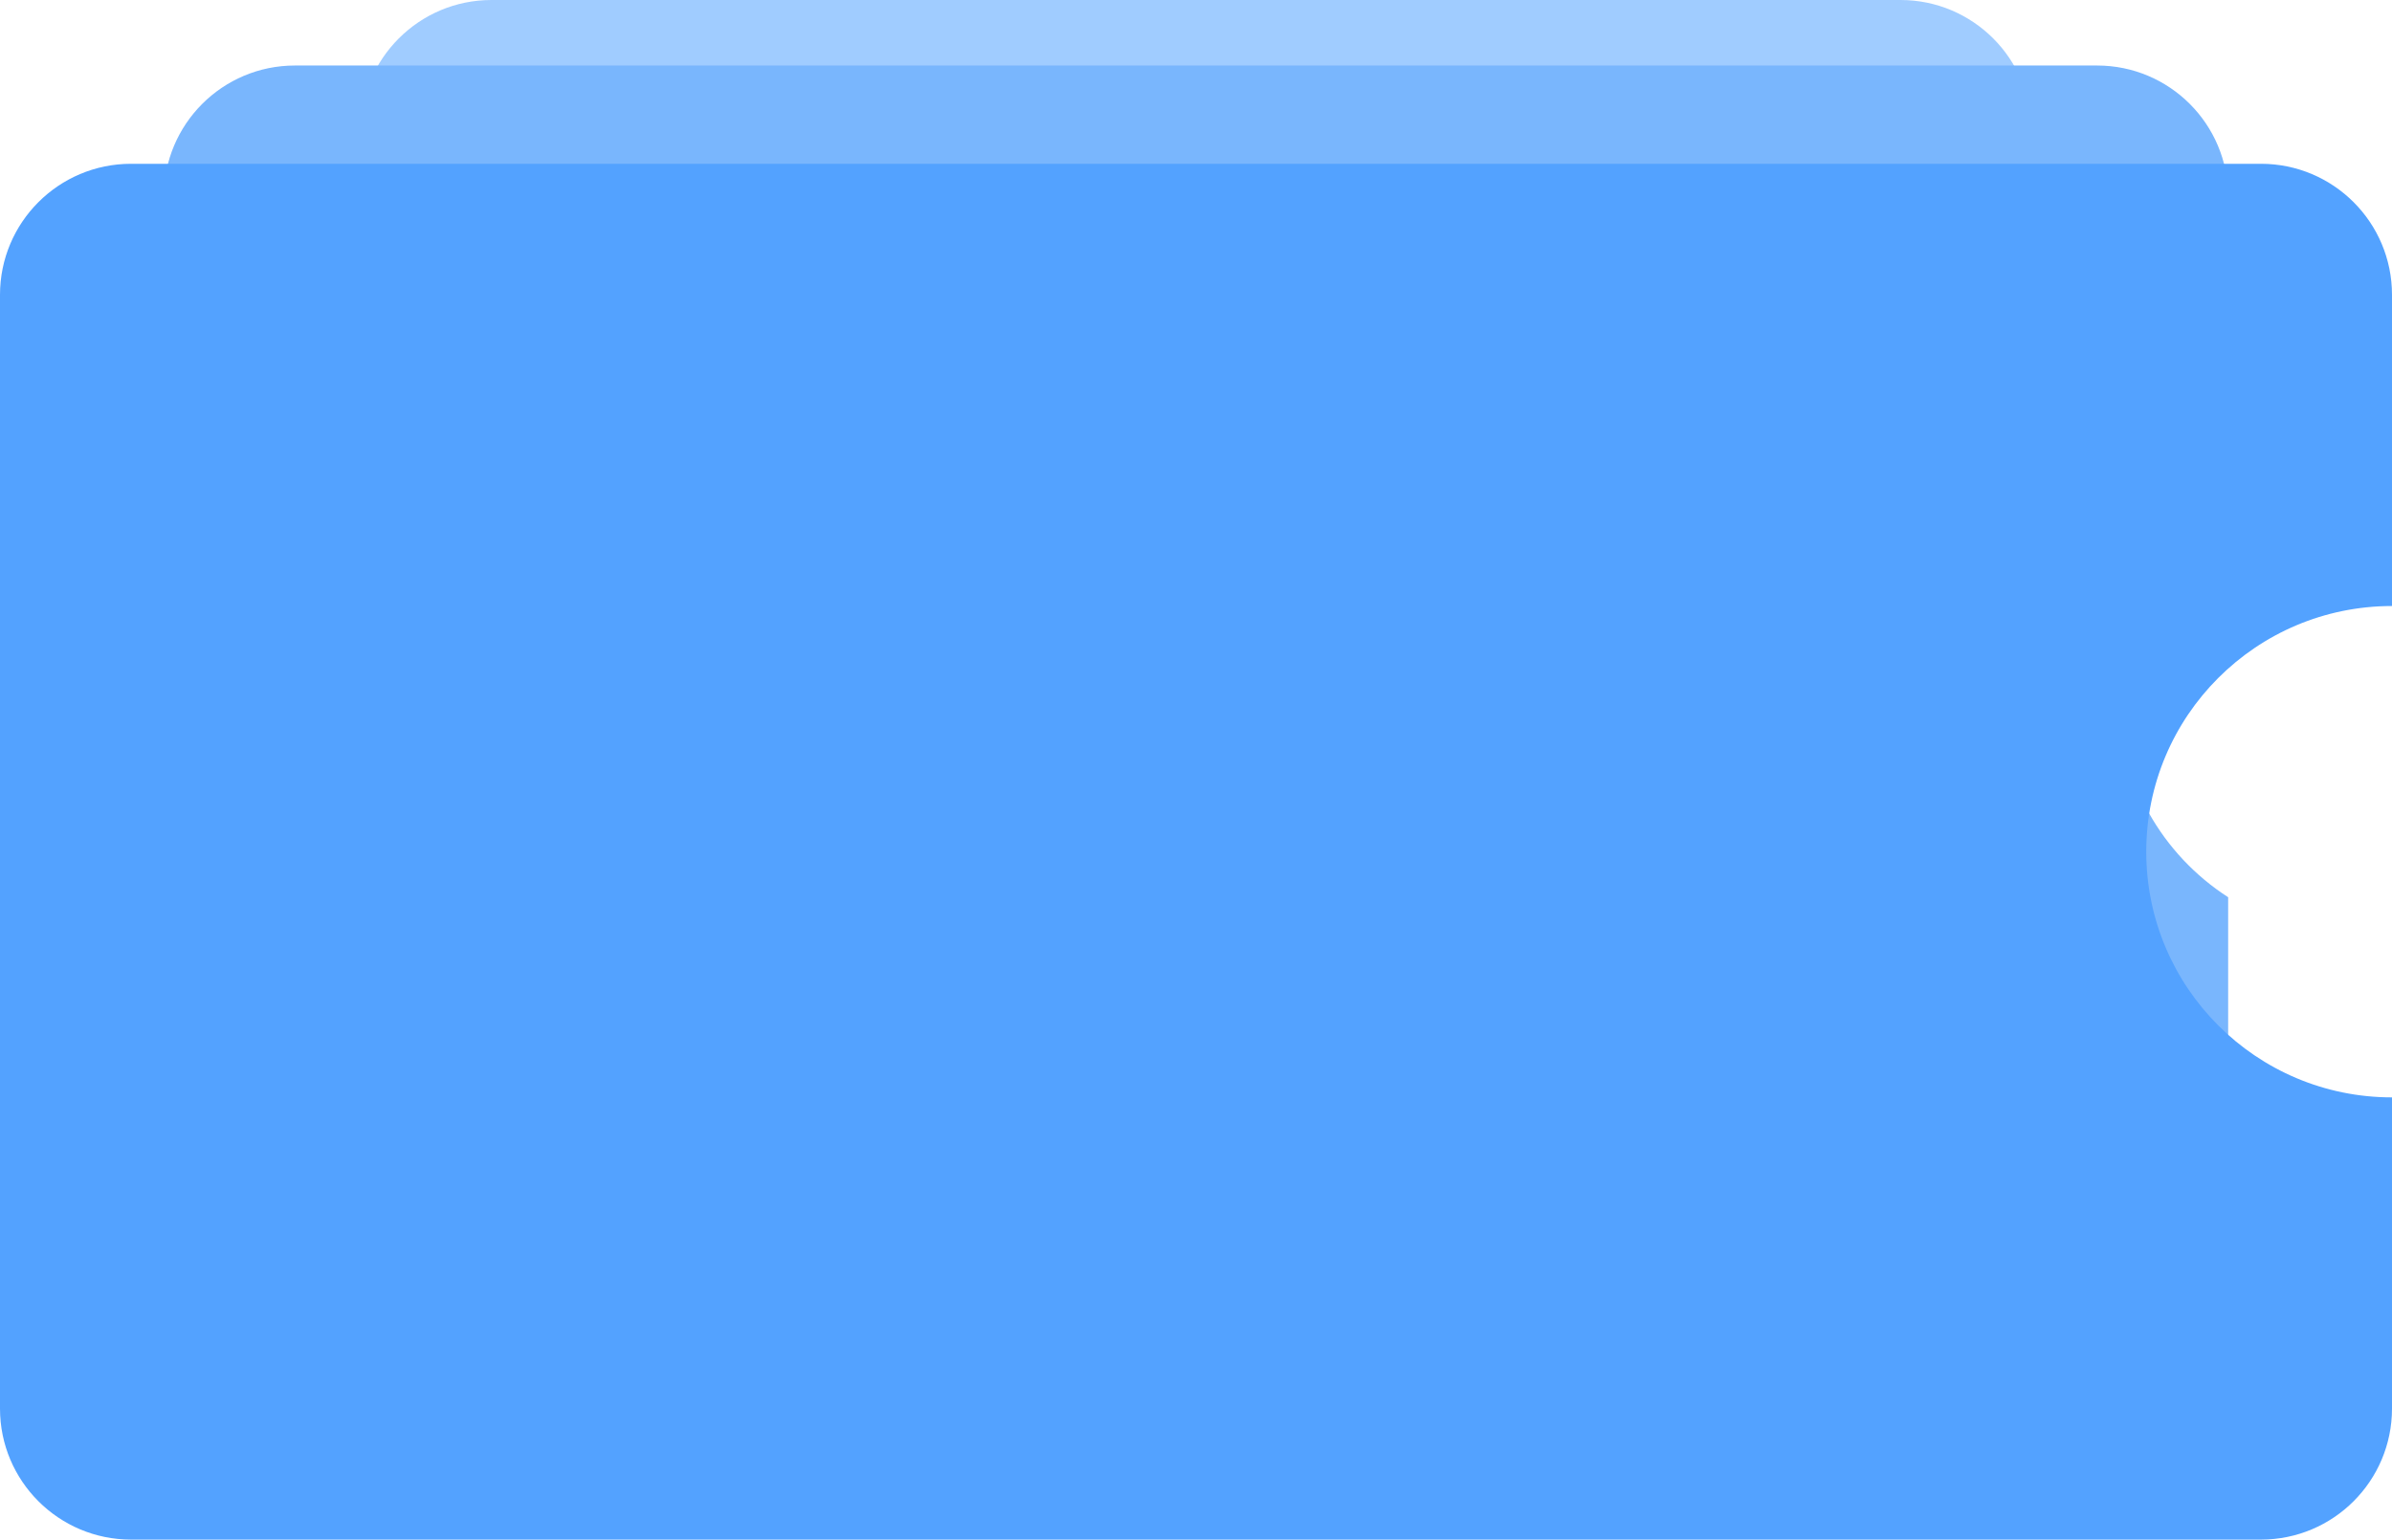 <svg width="146" height="94" viewBox="0 0 146 94" fill="none" xmlns="http://www.w3.org/2000/svg">
<path fill-rule="evenodd" clip-rule="evenodd" d="M30 0C25.582 0 22 3.582 22 8V50.286C22 54.704 25.582 58.286 30 58.286H116C120.418 58.286 124 54.704 124 50.286V41.108C120.743 39.01 118.586 35.351 118.586 31.189C118.586 27.026 120.743 23.368 124 21.27V8C124 3.582 120.418 0 116 0H30Z" fill="#A0CCFF"/>
<path fill-rule="evenodd" clip-rule="evenodd" d="M18 4C13.582 4 10 7.582 10 12V68C10 72.418 13.582 76 18 76H128C132.418 76 136 72.418 136 68V54.78C131.976 52.189 129.312 47.669 129.312 42.527C129.312 37.386 131.976 32.866 136 30.275V12C136 7.582 132.418 4 128 4H18Z" fill="#79B6FD"/>
<path fill-rule="evenodd" clip-rule="evenodd" d="M8 10C3.582 10 0 13.582 0 18V86C0 90.418 3.582 94 8 94H138C142.418 94 146 90.418 146 86V67C137.716 67 131 60.284 131 52C131 43.716 137.716 37 146 37V18C146 13.582 142.418 10 138 10H8Z" fill="#53A2FF"/>
</svg>

